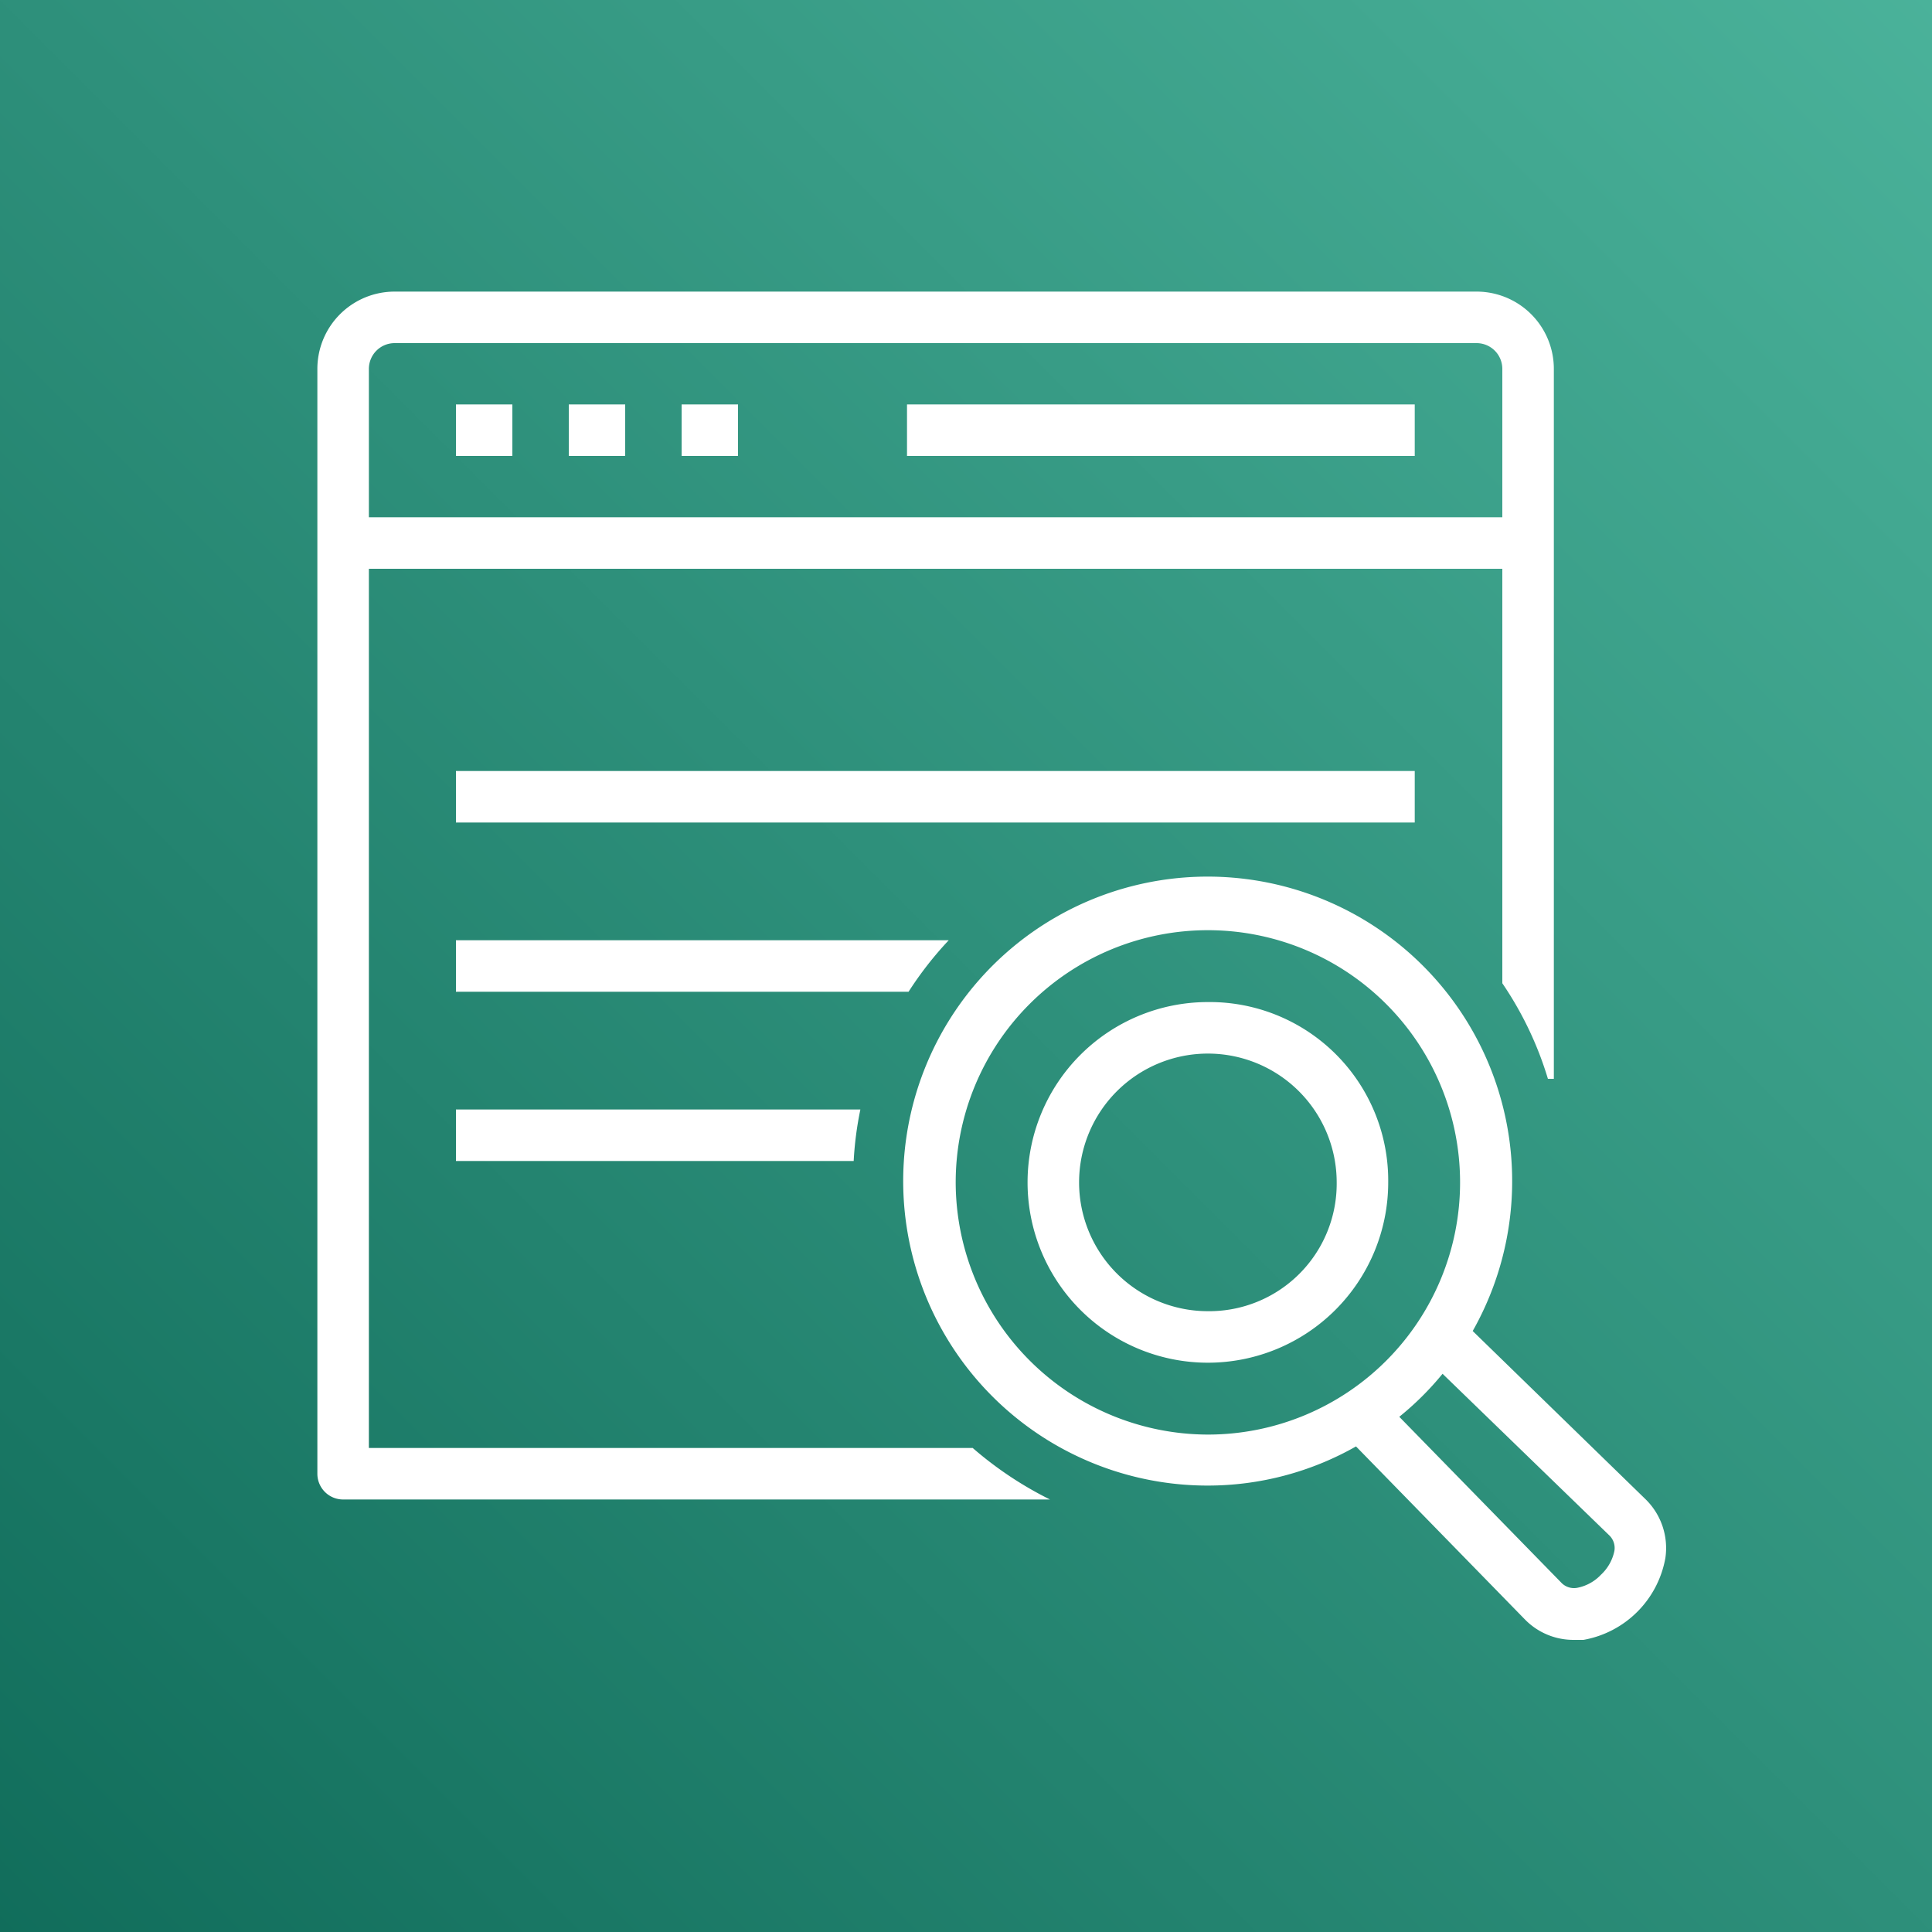<svg xmlns="http://www.w3.org/2000/svg" xmlns:xlink="http://www.w3.org/1999/xlink" width="75" height="75" viewBox="0 0 75 75"><rect x="0" y="0" width="75" height="75" fill="#808080" stroke="none"/><defs><linearGradient id="Turquoise_Gradient" x1="-20.83" y1="131.69" x2="-20.83" y2="-18.31" gradientTransform="translate(92.31 12.14) rotate(45)" gradientUnits="userSpaceOnUse"><stop offset="0" stop-color="#055f4e"/><stop offset="1" stop-color="#56c0a7"/></linearGradient></defs><title>Amazon-Kendra</title><g id="Example"><rect id="Green_Gradient" data-name="Green Gradient" width="75" height="75" style="fill:url(#Turquoise_Gradient)"/><path d="M19.89,17.7H17.7v-2h2.19ZM37.76,56.21a14.19,14.19,0,0,0,3,2H13.32a1,1,0,0,1-1-1V14.32a3,3,0,0,1,3-3h42a3,3,0,0,1,3,3V41.88h-.23a13.49,13.49,0,0,0-1.77-3.71V22.08h-44V56.21ZM14.32,20.08h44V14.32a1,1,0,0,0-1-1h-42a1,1,0,0,0-1,1Zm50.33,40.4a3.93,3.93,0,0,1-3.18,3.18l-.37,0a2.63,2.63,0,0,1-1.89-.78l-6.57-6.73a11.66,11.66,0,0,1-5.75,1.52,11.82,11.82,0,1,1,10.28-6l6.72,6.54A2.65,2.65,0,0,1,64.65,60.48ZM46.89,55.69A9.79,9.79,0,1,0,37.1,45.9,9.81,9.81,0,0,0,46.89,55.69Zm15.78,4.52a.68.68,0,0,0-.18-.59L56,53.33A11.45,11.45,0,0,1,54.32,55l6.31,6.46a.68.68,0,0,0,.59.18,1.71,1.71,0,0,0,.93-.51A1.74,1.74,0,0,0,62.67,60.21ZM53.89,45.9a7,7,0,1,1-7-7A6.93,6.93,0,0,1,53.89,45.9Zm-2,0a5,5,0,1,0-5,5A4.95,4.95,0,0,0,51.89,45.9ZM22.08,17.7h2.19v-2H22.08Zm4.38,0h2.19v-2H26.46Zm8.75,0H54.92v-2H35.21ZM54.92,29.93H17.7v2H54.92ZM17.7,45.07H33.14a13.18,13.18,0,0,1,.26-2H17.7ZM36.83,36.5H17.7v2H35.27A13.77,13.77,0,0,1,36.83,36.5Z" style="fill:#fff"/></g></svg>